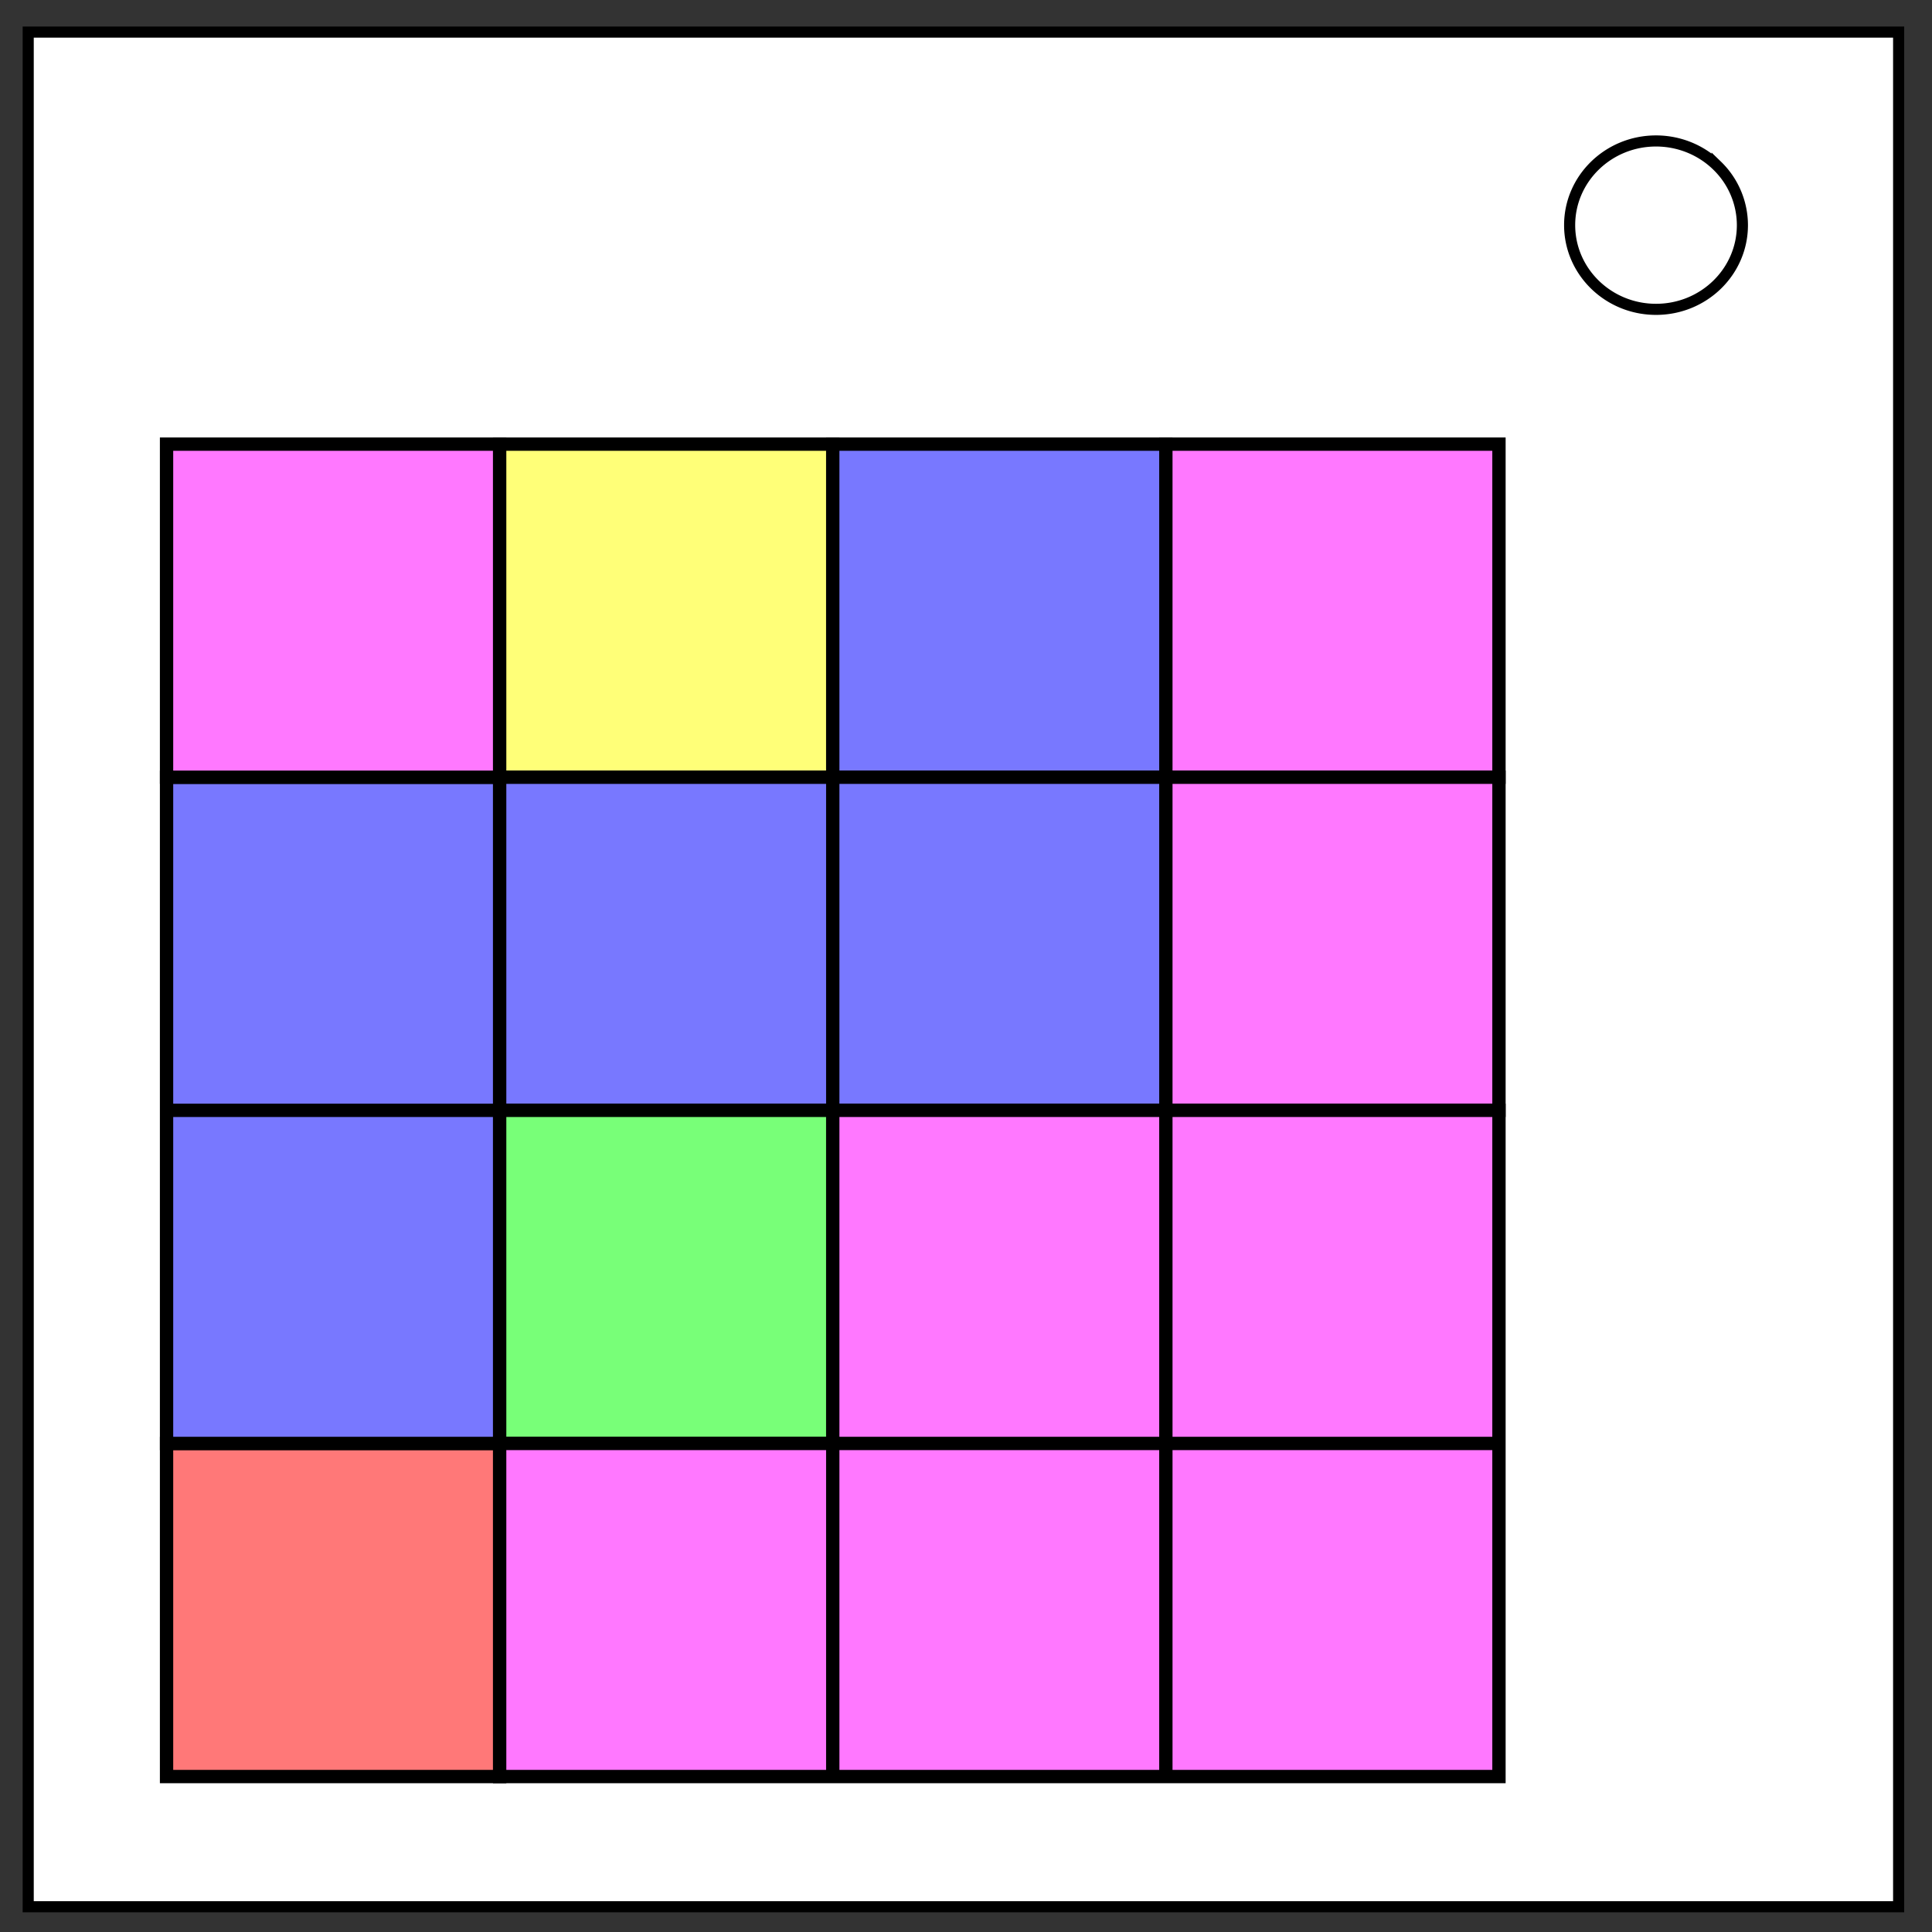 <svg xmlns="http://www.w3.org/2000/svg" fill="none" viewBox="0 0 348 348"><rect x="0" y="0" width="348" height="348" fill="#333333" stroke="none"/><path fill="#fff" stroke="#000" stroke-width="2" d="M5.08 5.78h336.91v337.67H5.08z"/><path stroke="#000" stroke-width="2" d="M282.73 40.55c0-8.37 6.97-15.16 15.56-15.16 4.13 0 8.09 1.6 11 4.44a14.96 14.96 0 0 1 4.56 10.72c0 8.38-6.96 15.17-15.56 15.17-8.59 0-15.56-6.8-15.56-15.17z"/><path fill="#ff7878" stroke="#000" stroke-miterlimit="10" stroke-width="2.4" d="M30 260h60v60H30z"/><path fill="#7878ff" stroke="#000" stroke-miterlimit="10" stroke-width="2.4" d="M30 200h60v60H30zm0-60h60v60H30z" style="font-variation-settings:normal"/><path fill="#ff78ff" stroke="#000" stroke-miterlimit="10" stroke-width="2.4" d="M30 80h60v60H30z" style="font-variation-settings:normal"/><path fill="#ffff78" stroke="#000" stroke-miterlimit="10" stroke-width="2.4" d="M90 80h60v60H90z" style="font-variation-settings:normal"/><path fill="#7878ff" stroke="#000" stroke-miterlimit="10" stroke-width="2.4" d="M150 80h60v60h-60z" style="font-variation-settings:normal"/><path fill="#ff78ff" stroke="#000" stroke-miterlimit="10" stroke-width="2.4" d="M210 80h60v60h-60z" style="font-variation-settings:normal"/><path fill="#7878ff" stroke="#000" stroke-miterlimit="10" stroke-width="2.4" d="M90 140h60v60H90zm60 0h60v60h-60z" style="font-variation-settings:normal"/><path fill="#ff78ff" stroke="#000" stroke-miterlimit="10" stroke-width="2.4" d="M210 140h60v60h-60z" style="font-variation-settings:normal"/><path fill="#78ff78" stroke="#000" stroke-miterlimit="10" stroke-width="2.4" d="M90 200h60v60H90Z" style="font-variation-settings:normal"/><path fill="#ff78ff" stroke="#000" stroke-miterlimit="10" stroke-width="2.4" d="M90 260h60v60H90Zm60-60h60v60h-60zm0 60h60v60h-60zm60-60h60v60h-60zm0 60h60v60h-60z"/></svg>